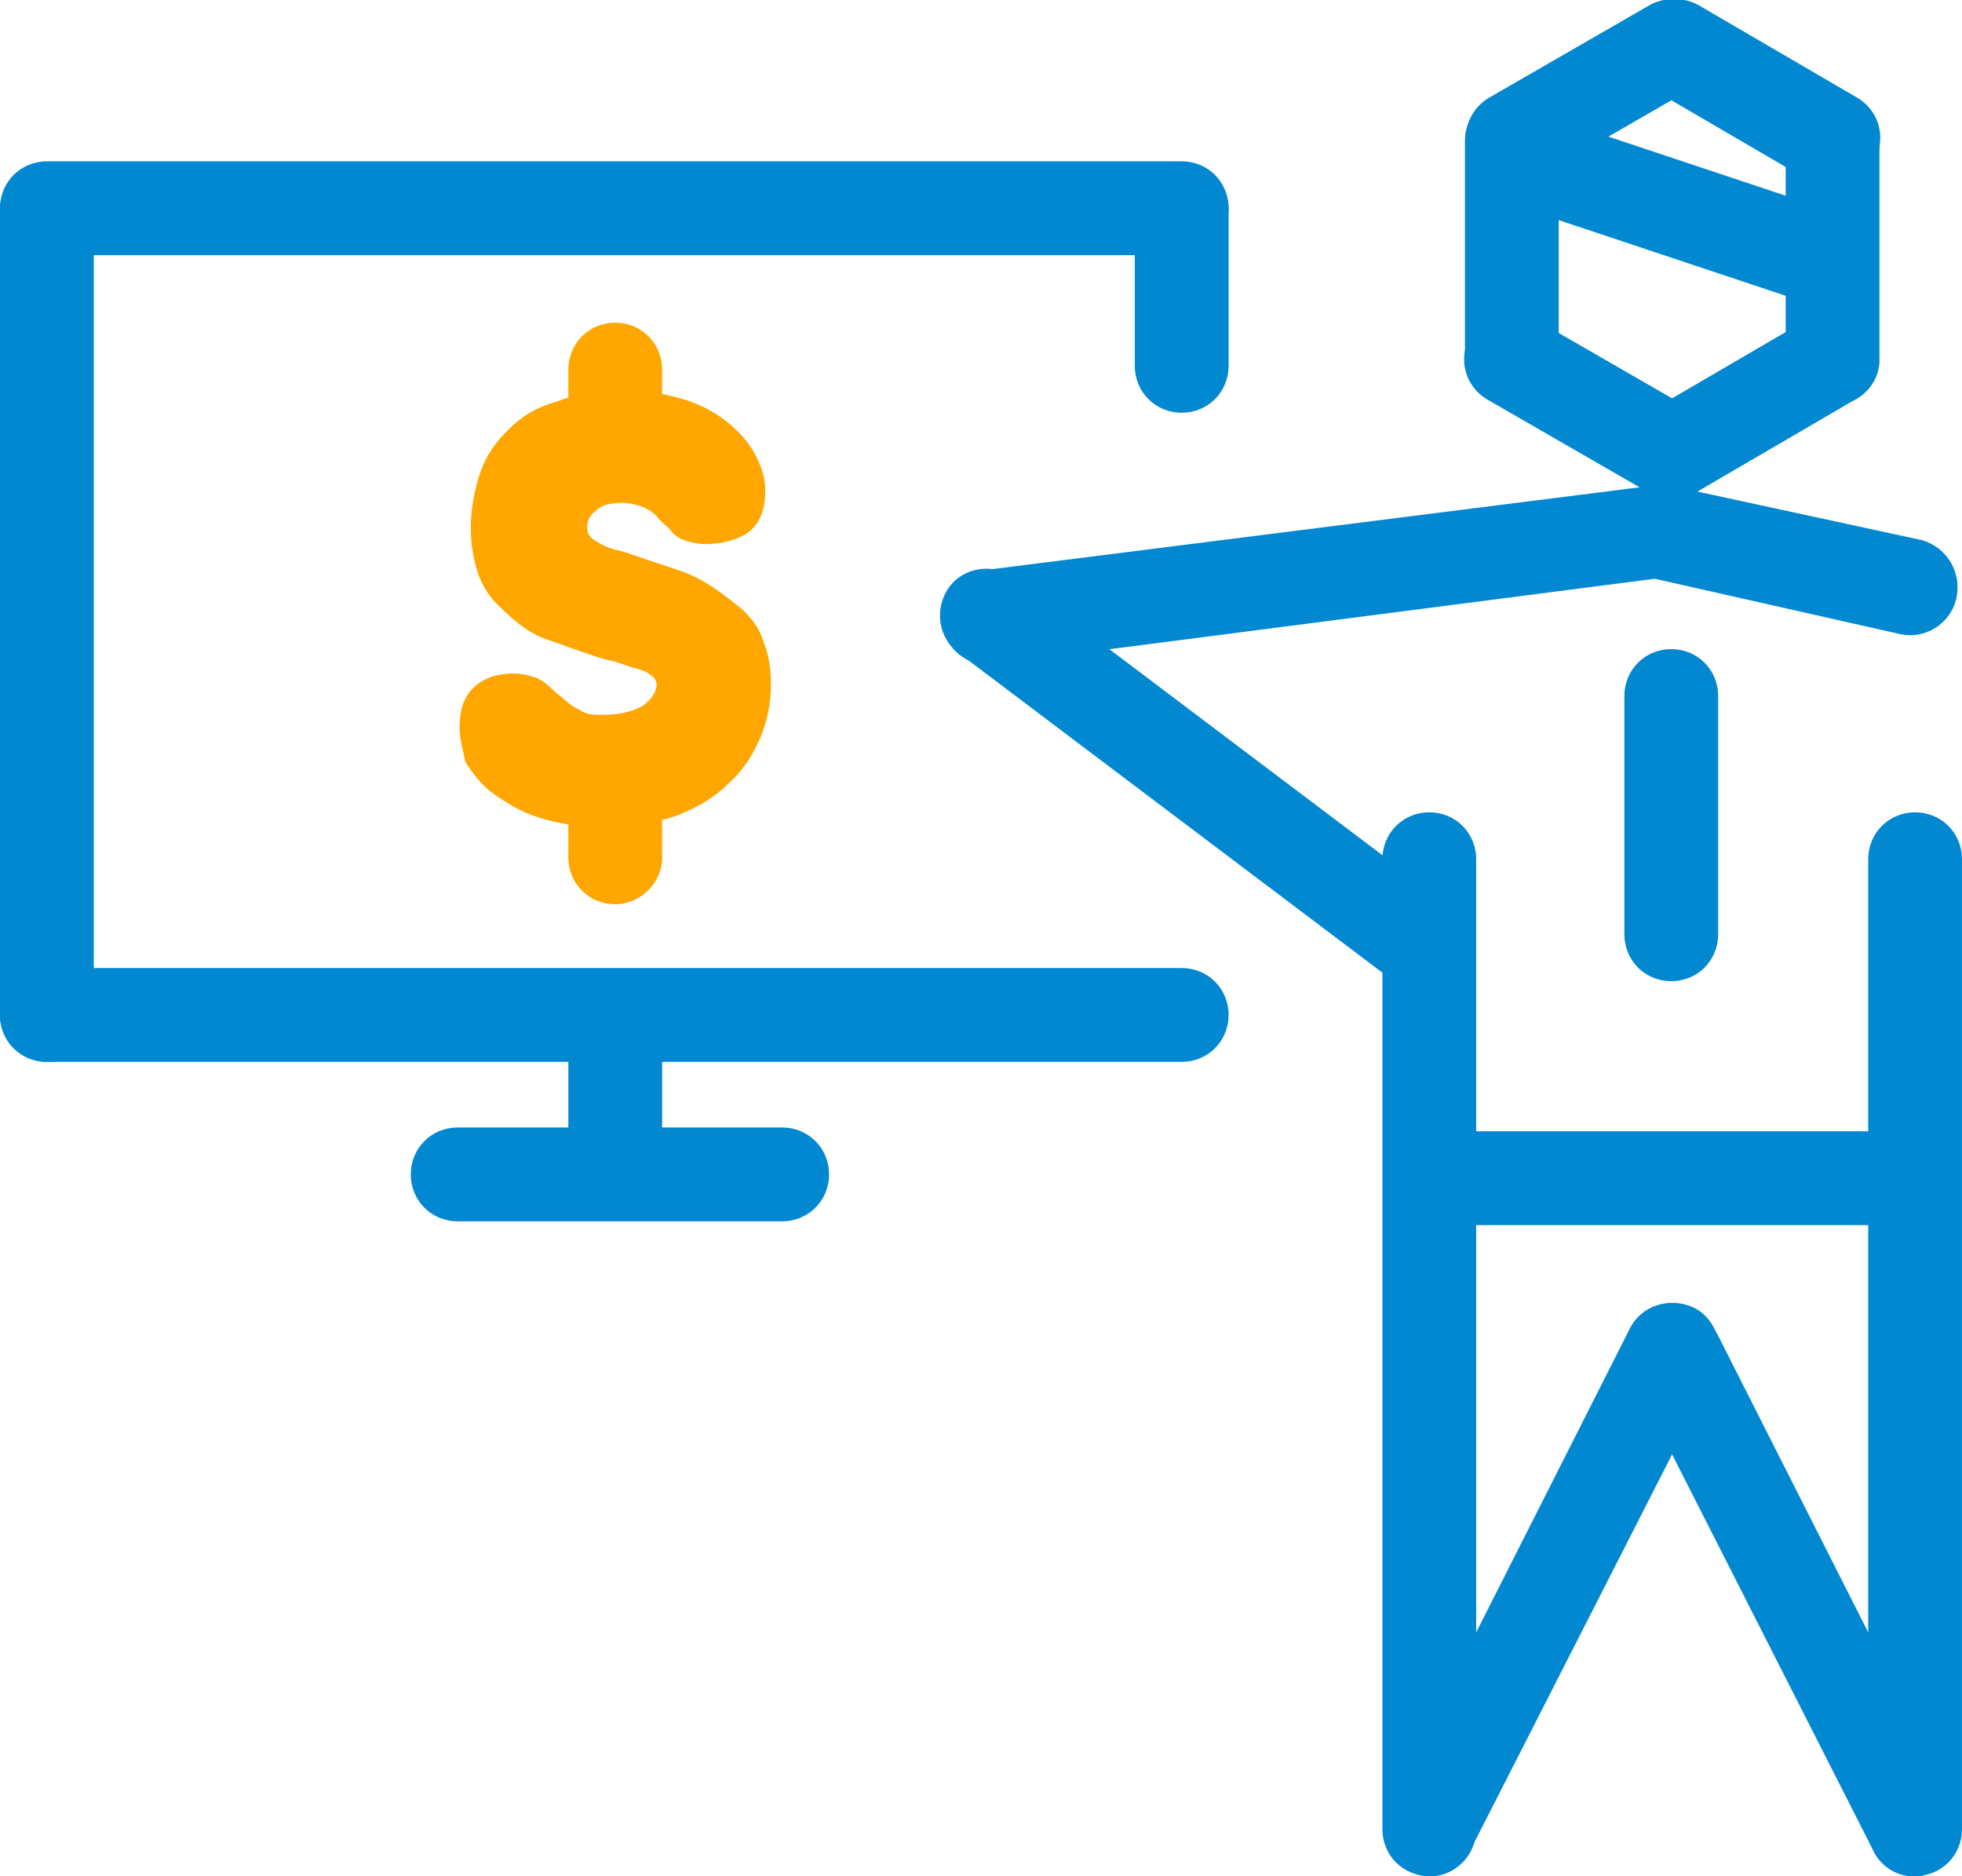 <?xml version="1.0" encoding="utf-8"?>
<!-- Generator: Adobe Illustrator 22.0.1, SVG Export Plug-In . SVG Version: 6.00 Build 0)  -->
<svg version="1.1" id="Слой_1" xmlns="http://www.w3.org/2000/svg" xmlns:xlink="http://www.w3.org/1999/xlink" x="0px" y="0px"
	 viewBox="0 0 104.6 100" style="enable-background:new 0 0 104.6 100;" xml:space="preserve">
<style type="text/css">
	.st0{fill:#0288D1;}
	.st1{fill:#FFA700;}
</style>
<path class="st0" d="M102.1,100L102.1,100c-1.4,0-2.5-1.1-2.5-2.5V45.8c0-1.4,1.1-2.5,2.5-2.5l0,0c1.4,0,2.5,1.1,2.5,2.5v51.7
	C104.6,98.9,103.5,100,102.1,100z"/>
<path class="st0" d="M89.1,52.3L89.1,52.3c-1.4,0-2.5-1.1-2.5-2.5V37.1c0-1.4,1.1-2.5,2.5-2.5h0c1.4,0,2.5,1.1,2.5,2.5v12.7
	C91.6,51.2,90.5,52.3,89.1,52.3z"/>
<path class="st0" d="M63,22L63,22c-1.4,0-2.5-1.1-2.5-2.5v-8.3c0-1.4,1.1-2.5,2.5-2.5h0c1.4,0,2.5,1.1,2.5,2.5v8.3
	C65.5,20.9,64.4,22,63,22z"/>
<path class="st0" d="M32.8,65.1L32.8,65.1c-1.4,0-2.5-1.1-2.5-2.5v-8.3c0-1.4,1.1-2.5,2.5-2.5h0c1.4,0,2.5,1.1,2.5,2.5v8.3
	C35.3,64,34.1,65.1,32.8,65.1z"/>
<path class="st1" d="M32.8,48.2L32.8,48.2c-1.4,0-2.5-1.1-2.5-2.5V42c0-1.4,1.1-2.5,2.5-2.5h0c1.4,0,2.5,1.1,2.5,2.5v3.7
	C35.3,47.1,34.1,48.2,32.8,48.2z"/>
<path class="st1" d="M32.8,25.9L32.8,25.9c-1.4,0-2.5-1.1-2.5-2.5v-3.7c0-1.4,1.1-2.5,2.5-2.5h0c1.4,0,2.5,1.1,2.5,2.5v3.7
	C35.3,24.8,34.1,25.9,32.8,25.9z"/>
<path class="st0" d="M21.9,62.6L21.9,62.6c0-1.4,1.1-2.5,2.5-2.5h17.3c1.4,0,2.5,1.1,2.5,2.5v0c0,1.4-1.1,2.5-2.5,2.5H24.4
	C23,65.1,21.9,64,21.9,62.6z"/>
<path class="st0" d="M97.7,21.6L97.7,21.6c-1.4,0-2.5-1.1-2.5-2.5V7.5c0-1.4,1.1-2.5,2.5-2.5l0,0c1.4,0,2.5,1.1,2.5,2.5v11.7
	C100.2,20.5,99.1,21.6,97.7,21.6z"/>
<path class="st0" d="M98.8,14.3L98.8,14.3c-0.4,1.3-1.8,2-3.2,1.6l-13.5-4.5c-1.3-0.4-2-1.8-1.6-3.2v0c0.4-1.3,1.8-2,3.2-1.6
	l13.5,4.5C98.6,11.6,99.3,13,98.8,14.3z"/>
<path class="st0" d="M80.6,21.6L80.6,21.6c-1.4,0-2.5-1.1-2.5-2.5V7.5c0-1.4,1.1-2.5,2.5-2.5h0c1.4,0,2.5,1.1,2.5,2.5v11.7
	C83.1,20.5,82,21.6,80.6,21.6z"/>
<path class="st0" d="M78.5,8.6L78.5,8.6c-0.7-1.2-0.3-2.7,0.9-3.4l8.5-4.9c1.2-0.7,2.7-0.3,3.4,0.9l0,0c0.7,1.2,0.3,2.7-0.9,3.4
	l-8.5,4.9C80.7,10.2,79.1,9.8,78.5,8.6z"/>
<path class="st0" d="M99.9,8.6L99.9,8.6c0.7-1.2,0.3-2.7-0.9-3.4l-8.4-4.9c-1.2-0.7-2.7-0.3-3.4,0.9l0,0C86.4,2.5,86.8,4,88,4.7
	l8.4,4.9C97.6,10.2,99.2,9.8,99.9,8.6z"/>
<path class="st0" d="M78.4,17.9L78.4,17.9c-0.7,1.2-0.3,2.7,0.9,3.4l8.5,4.9c1.2,0.7,2.7,0.3,3.4-0.9l0,0c0.7-1.2,0.3-2.7-0.9-3.4
	L81.8,17C80.7,16.3,79.1,16.7,78.4,17.9z"/>
<path class="st0" d="M99.8,17.9L99.8,17.9c0.7,1.2,0.3,2.7-0.9,3.4l-8.4,4.9c-1.2,0.7-2.7,0.3-3.4-0.9l0,0c-0.7-1.2-0.3-2.7,0.9-3.4
	l8.4-4.9C97.6,16.3,99.2,16.7,99.8,17.9z"/>
<path class="st0" d="M104.3,31.9L104.3,31.9c-0.3,1.3-1.6,2.2-3,1.9L88,30.8c-1.3-0.3-2.2-1.6-1.9-3v0c0.3-1.3,1.6-2.2,3-1.9
	l13.4,2.9C103.8,29.2,104.6,30.5,104.3,31.9z"/>
<path class="st0" d="M77.8,51.8L77.8,51.8c-0.8,1.1-2.4,1.3-3.5,0.5L51.1,34.8c-1.1-0.8-1.3-2.4-0.5-3.5l0,0
	c0.8-1.1,2.4-1.3,3.5-0.5l23.2,17.5C78.4,49.2,78.6,50.7,77.8,51.8z"/>
<path class="st0" d="M90.8,28L90.8,28c0.2,1.4-0.8,2.6-2.2,2.8L53,35.4c-1.4,0.2-2.6-0.8-2.8-2.2v0c-0.2-1.4,0.8-2.6,2.2-2.8
	L88,25.9C89.4,25.7,90.6,26.7,90.8,28z"/>
<path class="st0" d="M73.9,62.8L73.9,62.8c0-1.4,1.1-2.5,2.5-2.5H101c1.4,0,2.5,1.1,2.5,2.5v0c0,1.4-1.1,2.5-2.5,2.5H76.4
	C75,65.3,73.9,64.2,73.9,62.8z"/>
<path class="st0" d="M75.1,99.7L75.1,99.7c-1.2-0.6-1.7-2.1-1.1-3.4l12.9-25.5c0.6-1.2,2.1-1.7,3.4-1.1h0c1.2,0.6,1.7,2.1,1.1,3.4
	L78.4,98.6C77.8,99.9,76.3,100.4,75.1,99.7z"/>
<path class="st0" d="M103.2,99.7L103.2,99.7c1.2-0.6,1.7-2.1,1.1-3.4L91.6,71.2c-0.6-1.2-2.1-1.7-3.4-1.1l0,0
	c-1.2,0.6-1.7,2.1-1.1,3.4l12.8,25.2C100.5,99.9,102,100.4,103.2,99.7z"/>
<path class="st0" d="M76.2,100L76.2,100c-1.4,0-2.5-1.1-2.5-2.5V45.8c0-1.4,1.1-2.5,2.5-2.5h0c1.4,0,2.5,1.1,2.5,2.5v51.7
	C78.7,98.9,77.6,100,76.2,100z"/>
<path class="st0" d="M2.5,56.6L2.5,56.6c-1.4,0-2.5-1.1-2.5-2.5l0-42.9c0-1.4,1.1-2.5,2.5-2.5h0C3.9,8.6,5,9.8,5,11.1v42.9
	C5,55.5,3.9,56.6,2.5,56.6z"/>
<path class="st0" d="M0,11.1L0,11.1c0-1.4,1.1-2.5,2.5-2.5H63c1.4,0,2.5,1.1,2.5,2.5v0c0,1.4-1.1,2.5-2.5,2.5H2.5
	C1.1,13.6,0,12.5,0,11.1z"/>
<path class="st0" d="M0,54.1L0,54.1c0-1.4,1.1-2.5,2.5-2.5H63c1.4,0,2.5,1.1,2.5,2.5v0c0,1.4-1.1,2.5-2.5,2.5H2.5
	C1.1,56.6,0,55.5,0,54.1z"/>
<g>
	<path class="st1" d="M24.5,38.8c0-0.9,0.2-1.6,0.7-2.1c0.5-0.5,1.2-0.8,2.2-0.8c0.4,0,0.8,0.1,1.1,0.2s0.6,0.3,0.9,0.6
		s0.5,0.4,0.7,0.6c0.2,0.2,0.5,0.4,0.9,0.6c0.3,0.2,0.7,0.2,1.2,0.2c0.9,0,1.6-0.2,2.1-0.5c0.4-0.3,0.7-0.7,0.7-1.1
		c0-0.2-0.1-0.4-0.3-0.5c-0.2-0.2-0.5-0.3-0.9-0.4c-0.4-0.1-0.8-0.3-1.3-0.4c-0.5-0.1-1-0.3-1.6-0.5c-0.6-0.2-1.1-0.4-1.7-0.6
		c-0.6-0.2-1.1-0.5-1.6-0.9s-0.9-0.8-1.3-1.2c-0.4-0.5-0.7-1-0.9-1.7c-0.2-0.7-0.3-1.4-0.3-2.2c0-1,0.2-2,0.5-2.9
		c0.3-0.9,0.8-1.6,1.5-2.3c0.7-0.7,1.5-1.2,2.6-1.5c1-0.4,2.2-0.6,3.6-0.6c1.1,0,2.2,0.2,3.2,0.5s1.8,0.8,2.4,1.3s1.1,1.1,1.4,1.7
		c0.3,0.6,0.5,1.2,0.5,1.8c0,0.9-0.2,1.6-0.7,2.1S38.6,29,37.6,29c-0.4,0-0.8-0.1-1.1-0.2c-0.3-0.1-0.6-0.3-0.8-0.6
		c-0.2-0.2-0.5-0.4-0.7-0.7c-0.2-0.2-0.5-0.4-0.8-0.5c-0.3-0.1-0.7-0.2-1-0.2c-0.6,0-1.1,0.1-1.4,0.4c-0.3,0.2-0.5,0.5-0.5,0.9
		c0,0.3,0.1,0.5,0.4,0.7c0.3,0.2,0.7,0.4,1.1,0.5c0.5,0.1,1,0.3,1.6,0.5c0.6,0.2,1.2,0.4,1.8,0.6c0.6,0.2,1.2,0.5,1.8,0.9
		c0.6,0.4,1.1,0.8,1.6,1.2c0.5,0.5,0.9,1,1.1,1.7c0.3,0.7,0.4,1.5,0.4,2.3c0,1-0.2,2-0.6,2.9c-0.4,0.9-0.9,1.7-1.7,2.4
		c-0.7,0.7-1.7,1.3-2.8,1.7c-1.2,0.4-2.5,0.6-3.9,0.6c-1.2,0-2.3-0.2-3.3-0.5c-1-0.3-1.8-0.8-2.5-1.3s-1.1-1.1-1.5-1.7
		C24.7,40,24.5,39.4,24.5,38.8z"/>
</g>
</svg>
